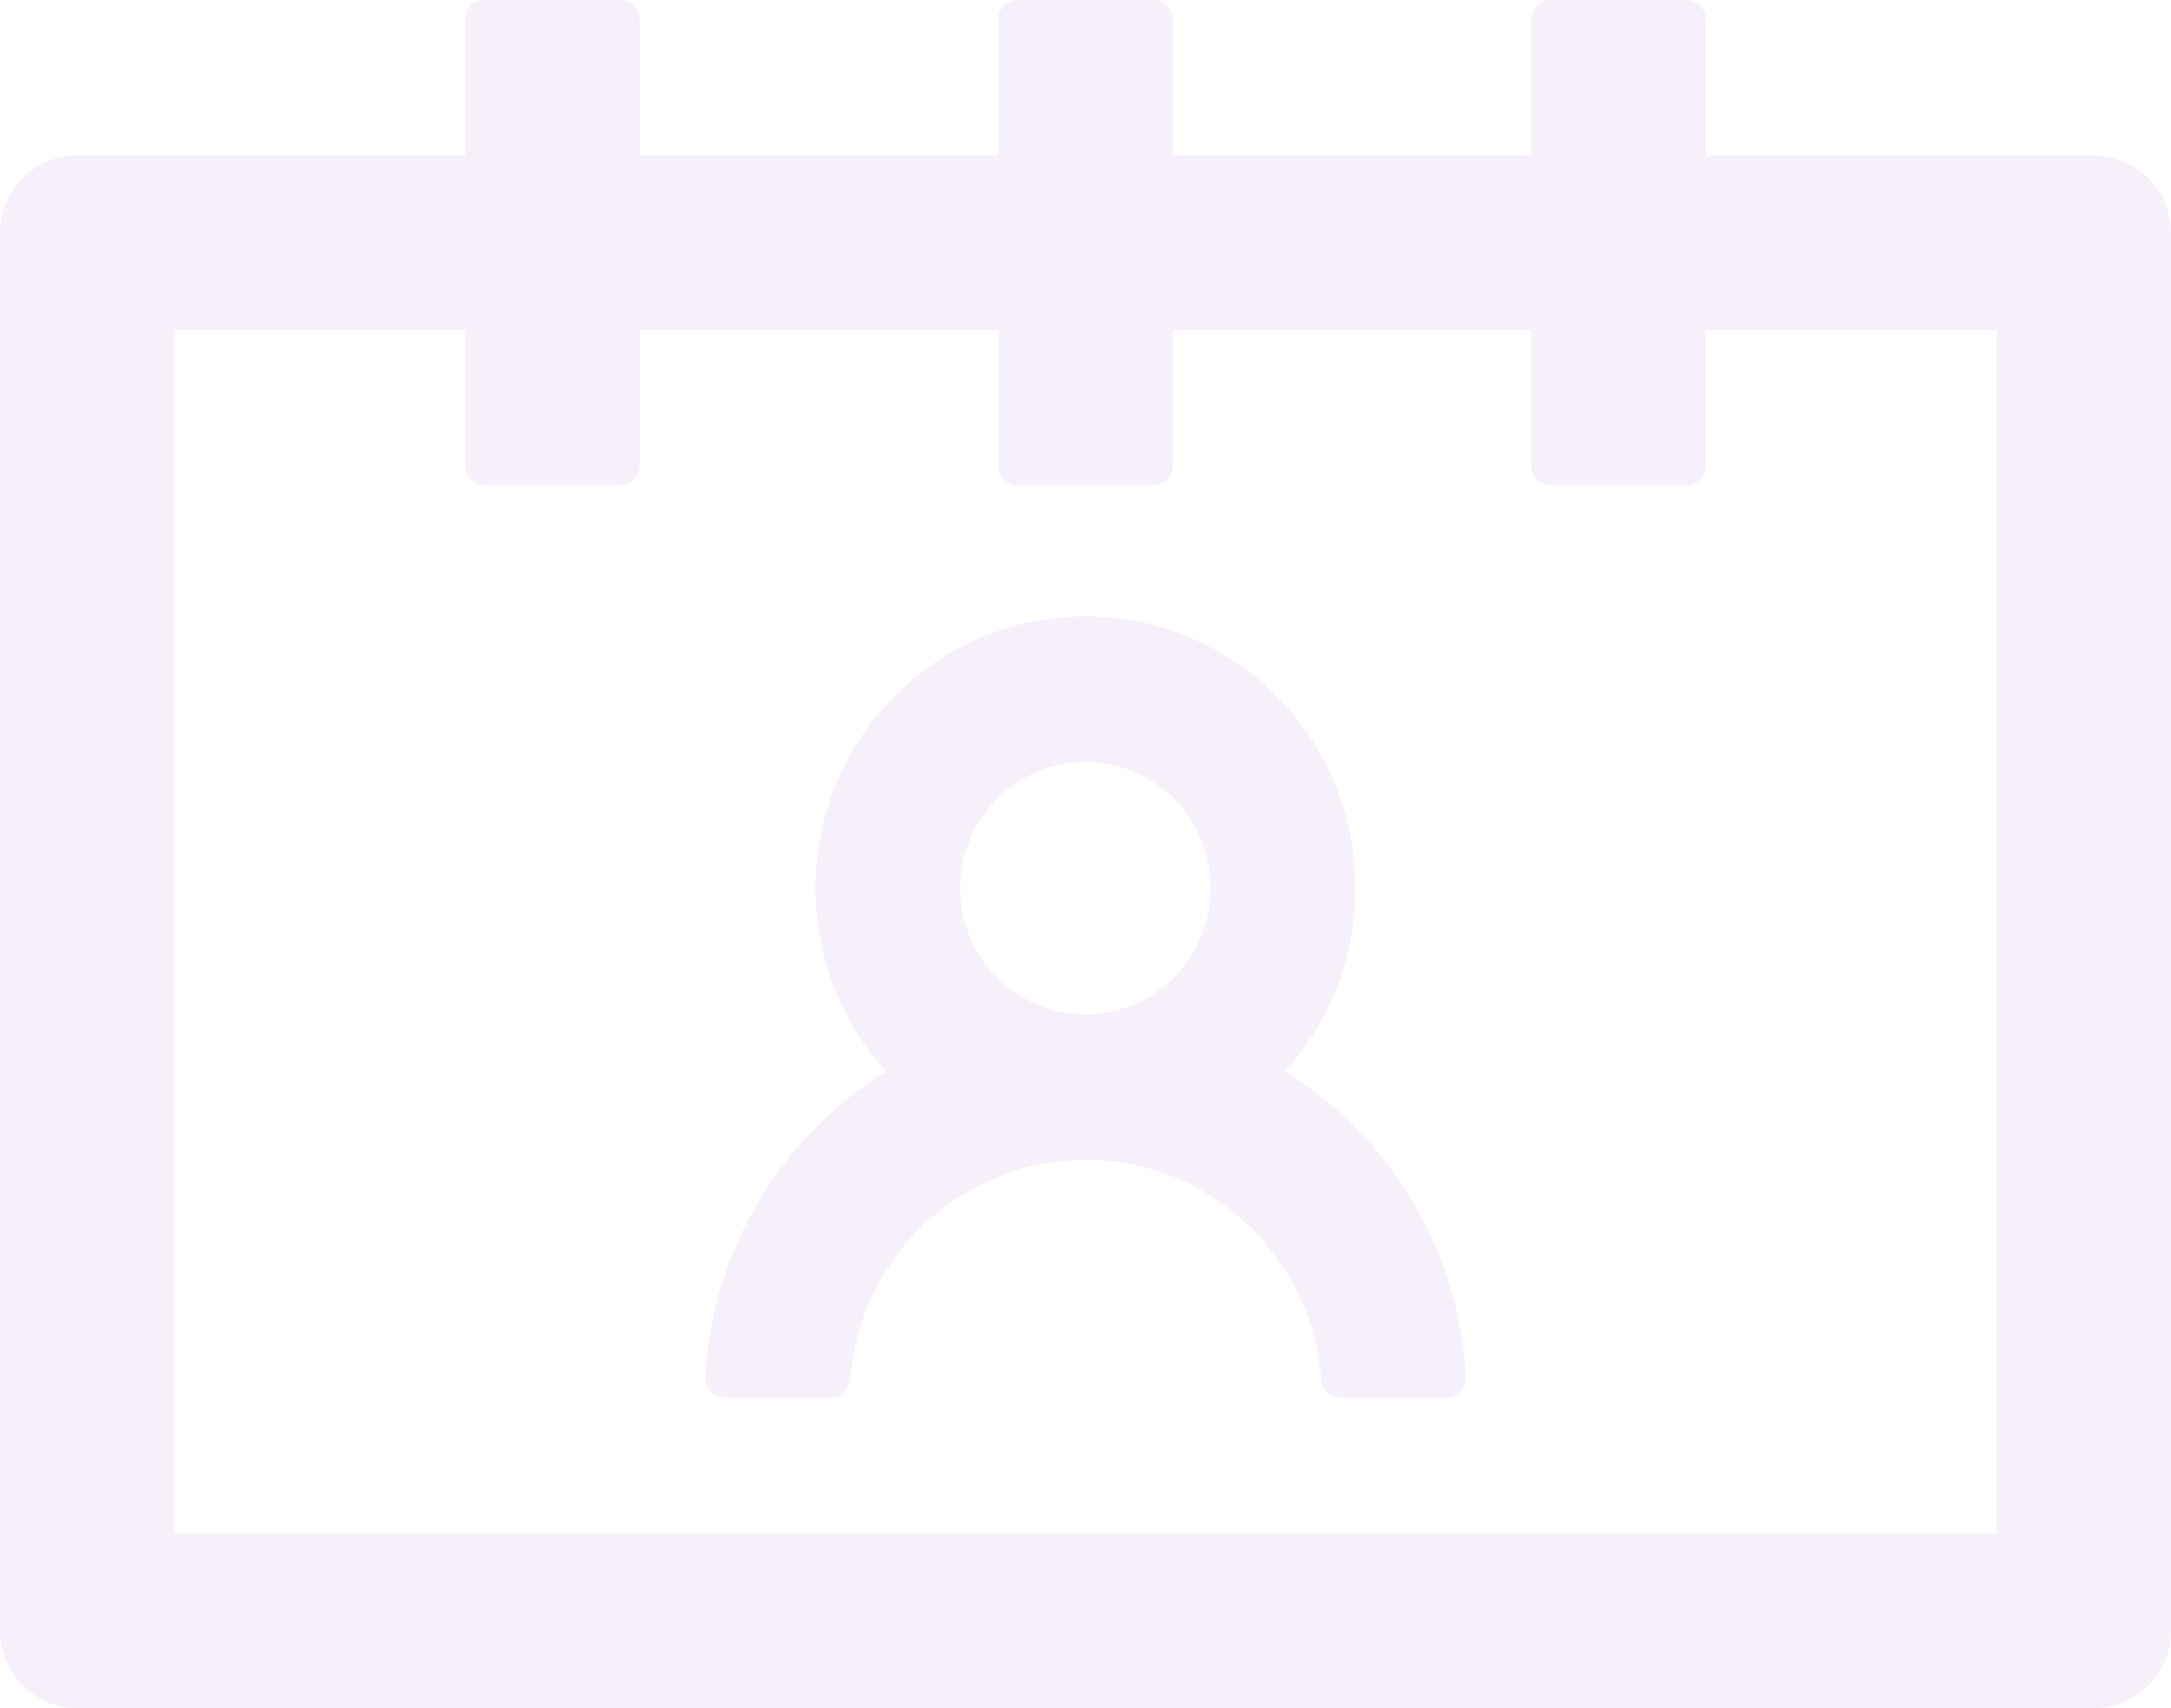 <svg width="352" height="277" viewBox="0 0 352 277" fill="none" xmlns="http://www.w3.org/2000/svg">
<path d="M208.332 173.715C215.712 165.59 219.79 154.993 219.764 144.009C219.764 119.653 200.161 99.94 176 99.94C151.839 99.94 132.236 119.653 132.236 144.009C132.236 155.458 136.557 165.846 143.668 173.715C135.148 179.003 128.032 186.278 122.929 194.918C117.825 203.558 114.886 213.306 114.361 223.331C114.339 223.758 114.405 224.184 114.553 224.584C114.702 224.984 114.93 225.35 115.224 225.659C115.518 225.969 115.871 226.215 116.263 226.383C116.655 226.551 117.077 226.637 117.504 226.636H134.75C136.4 226.636 137.736 225.338 137.854 223.685C139.346 203.776 155.925 188.077 176.039 188.077C196.154 188.077 212.732 203.815 214.225 223.685C214.343 225.338 215.679 226.636 217.329 226.636H234.536C234.962 226.637 235.384 226.551 235.776 226.383C236.168 226.215 236.522 225.969 236.815 225.659C237.109 225.35 237.338 224.984 237.486 224.584C237.634 224.184 237.7 223.758 237.679 223.331C236.579 202.36 225.107 184.103 208.332 173.715ZM176 164.469C164.804 164.469 155.689 155.301 155.689 144.009C155.689 132.716 164.804 123.548 176 123.548C187.196 123.548 196.311 132.716 196.311 144.009C196.311 155.301 187.196 164.469 176 164.469ZM339.429 25.182H276.571V3.148C276.571 1.416 275.157 0 273.429 0H251.429C249.7 0 248.286 1.416 248.286 3.148V25.182H190.143V3.148C190.143 1.416 188.729 0 187 0H165C163.271 0 161.857 1.416 161.857 3.148V25.182H103.714V3.148C103.714 1.416 102.3 0 100.571 0H78.571C76.843 0 75.429 1.416 75.429 3.148V25.182H12.571C5.618 25.182 0 30.808 0 37.773V264.409C0 271.373 5.618 277 12.571 277H339.429C346.382 277 352 271.373 352 264.409V37.773C352 30.808 346.382 25.182 339.429 25.182ZM323.714 248.67H28.286V53.511H75.429V75.546C75.429 77.277 76.843 78.693 78.571 78.693H100.571C102.3 78.693 103.714 77.277 103.714 75.546V53.511H161.857V75.546C161.857 77.277 163.271 78.693 165 78.693H187C188.729 78.693 190.143 77.277 190.143 75.546V53.511H248.286V75.546C248.286 77.277 249.7 78.693 251.429 78.693H273.429C275.157 78.693 276.571 77.277 276.571 75.546V53.511H323.714V248.67Z" fill="#DFC9F3" fill-opacity="0.27"/>
</svg>
